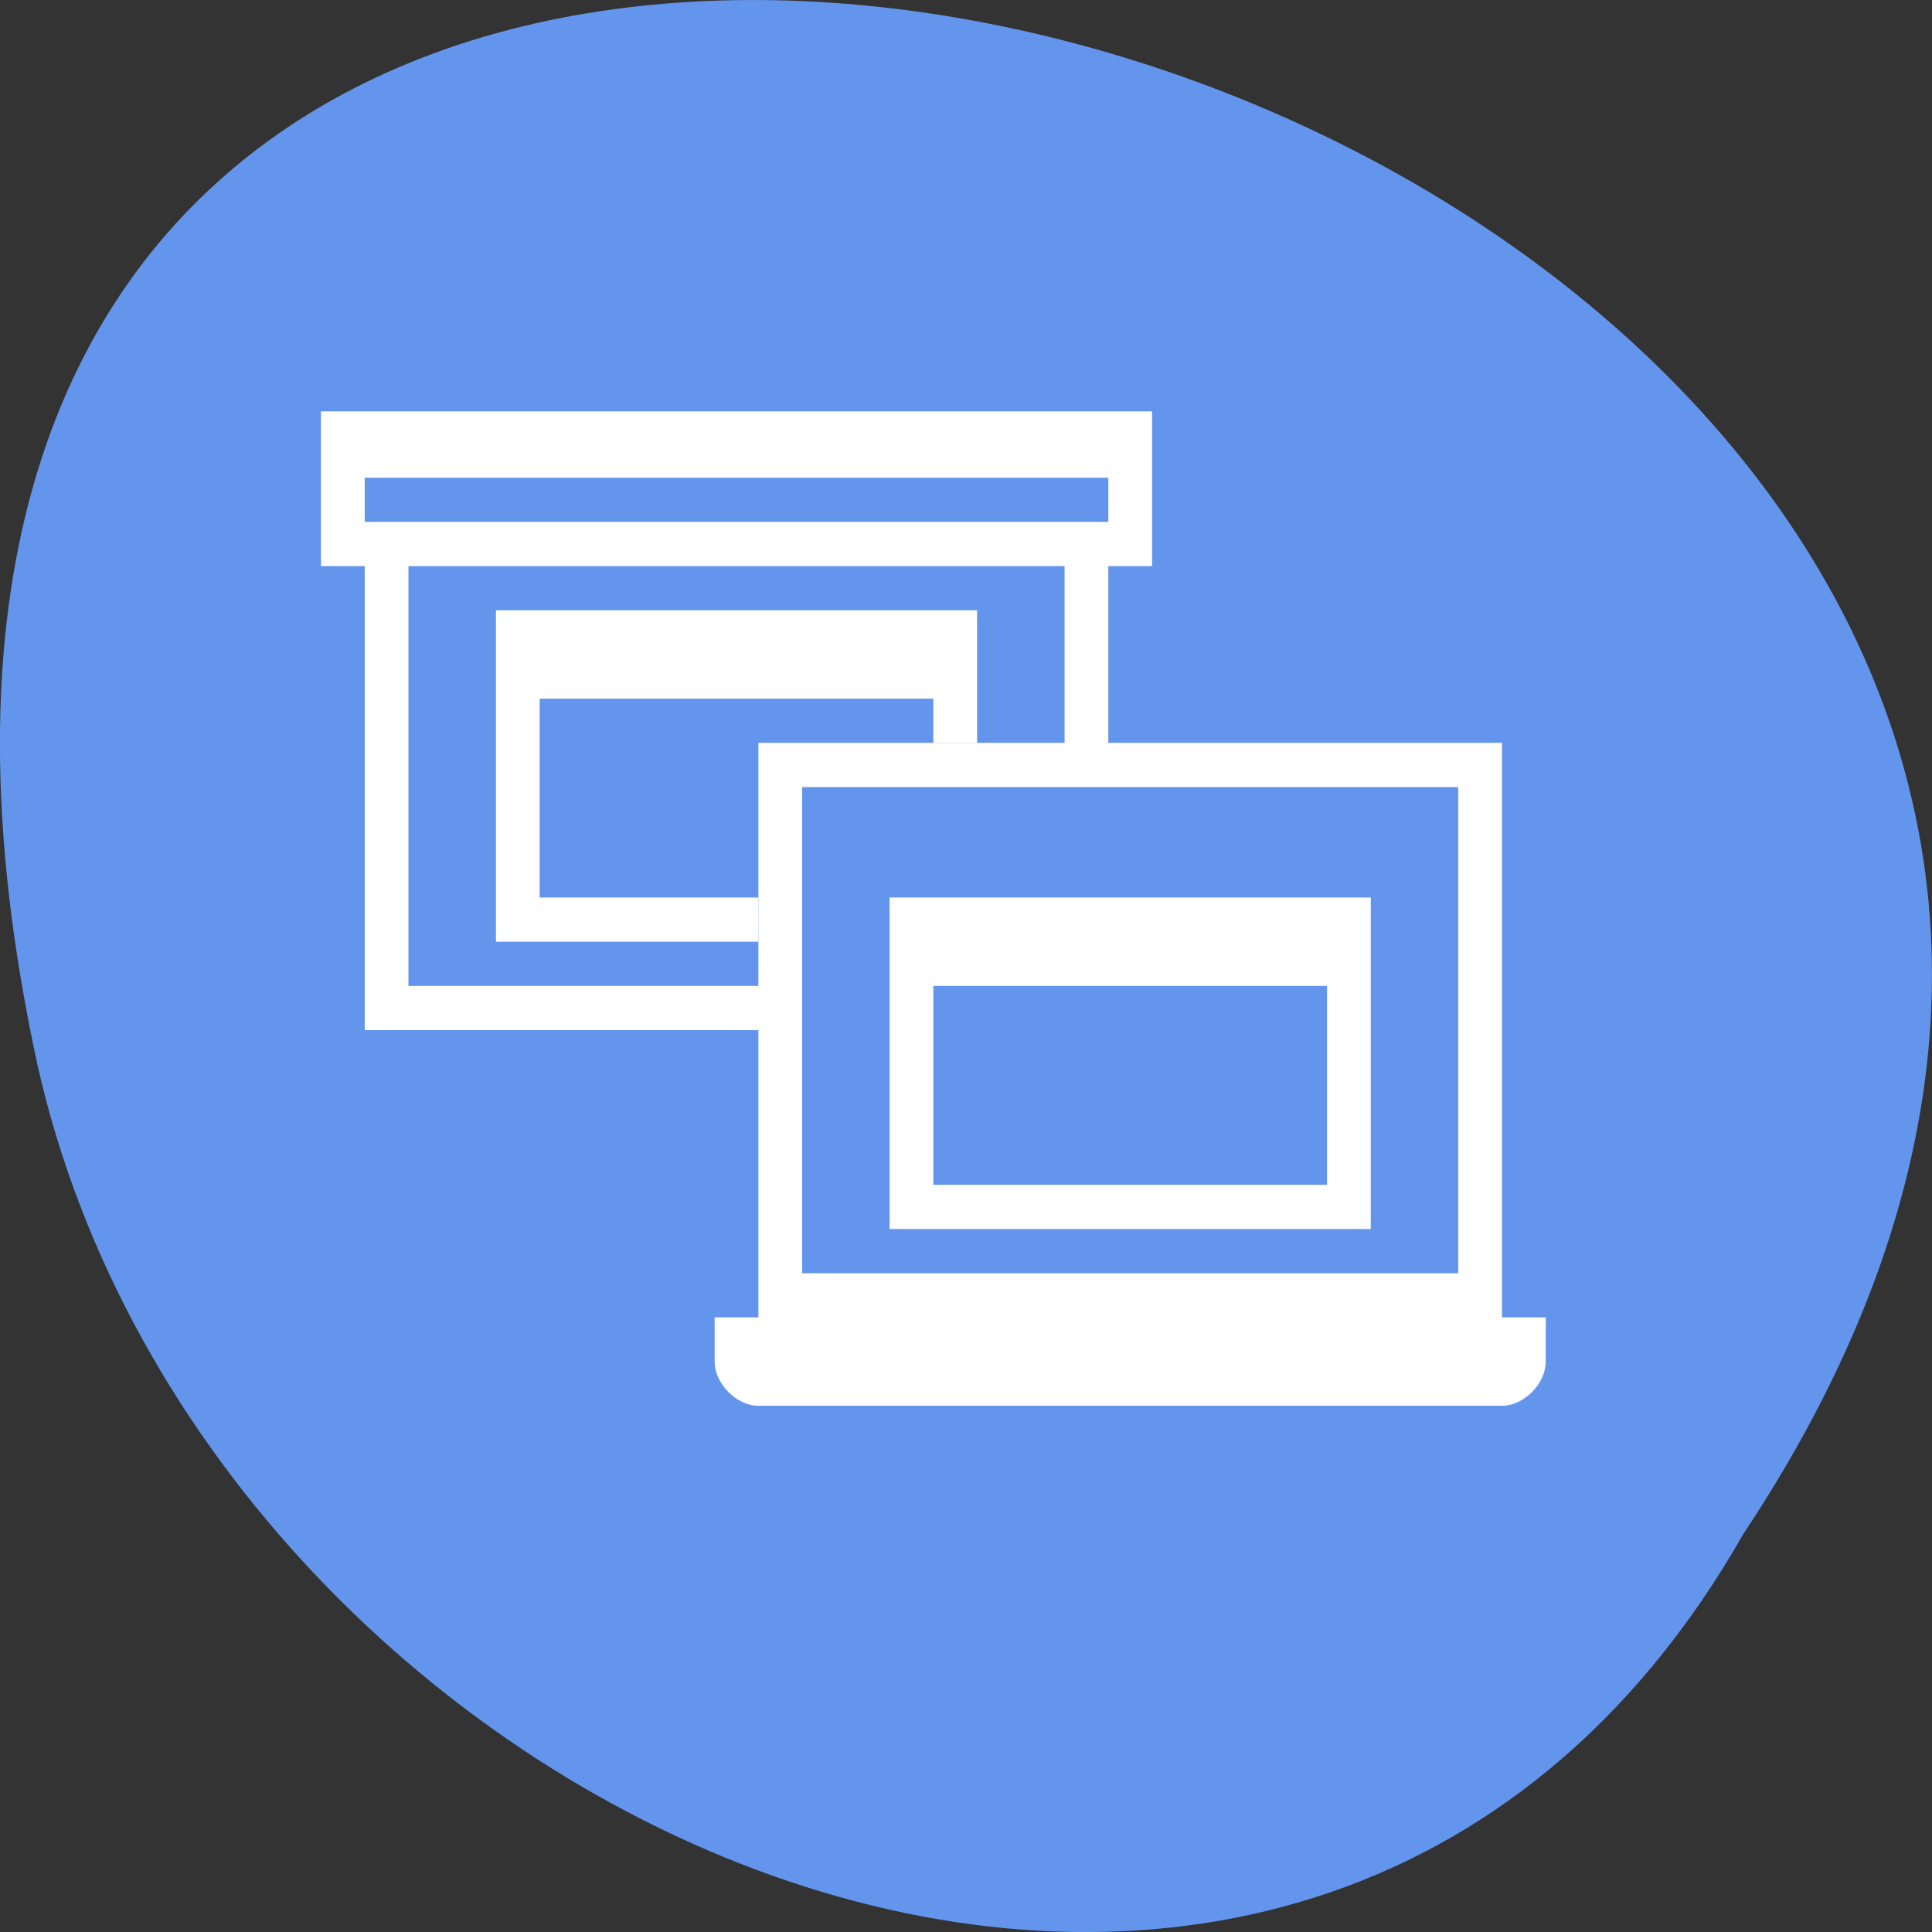 <svg xmlns="http://www.w3.org/2000/svg" viewBox="0 0 256 256"><rect x="0" y="0" width="256" height="256" fill="#333333" stroke="none"/><path d="m -1374.42 1658.71 c 127.95 -192.46 -280.09 -311 -226.07 -62.2 23.02 102.82 167.39 165.22 226.07 62.2 z" transform="translate(1605.44 -1455.48)" fill="#6495ed" color="#000"/><g transform="matrix(-2.898 0 0 2.928 216.41 28.16)" fill="#fff"><path d="m 22 9 v 7 h 2 v 8 h -18 v 26 h -2 v 2 c 0 1 1 2 2 2 h 34 c 1 0 2 -1 2 -2 v -2 h -2 v -13 c 5 0 13 0 18 0 v -21 h 2 v -7 h -2 h -34 h -2 z m 2 3 h 34 v 2 h -2 h -30 h -2 v -2 z m 2 4 h 30 v 19 h -16 v -11 h -14 v -8 z m -18 10 h 16 h 2 h 12 v 22 h -30 v -22 z" color="#4d4d4d"/><path d="m 30 18 v 6 h 2 v -2 h 18 v 9 h -10 v 2 h 12 v -15 h -22 z m -18 13 v 15 h 22 v -15 h -22 z m 2 4 h 18 v 9 h -18 v -9 z" color="#3daee9"/></g></svg>